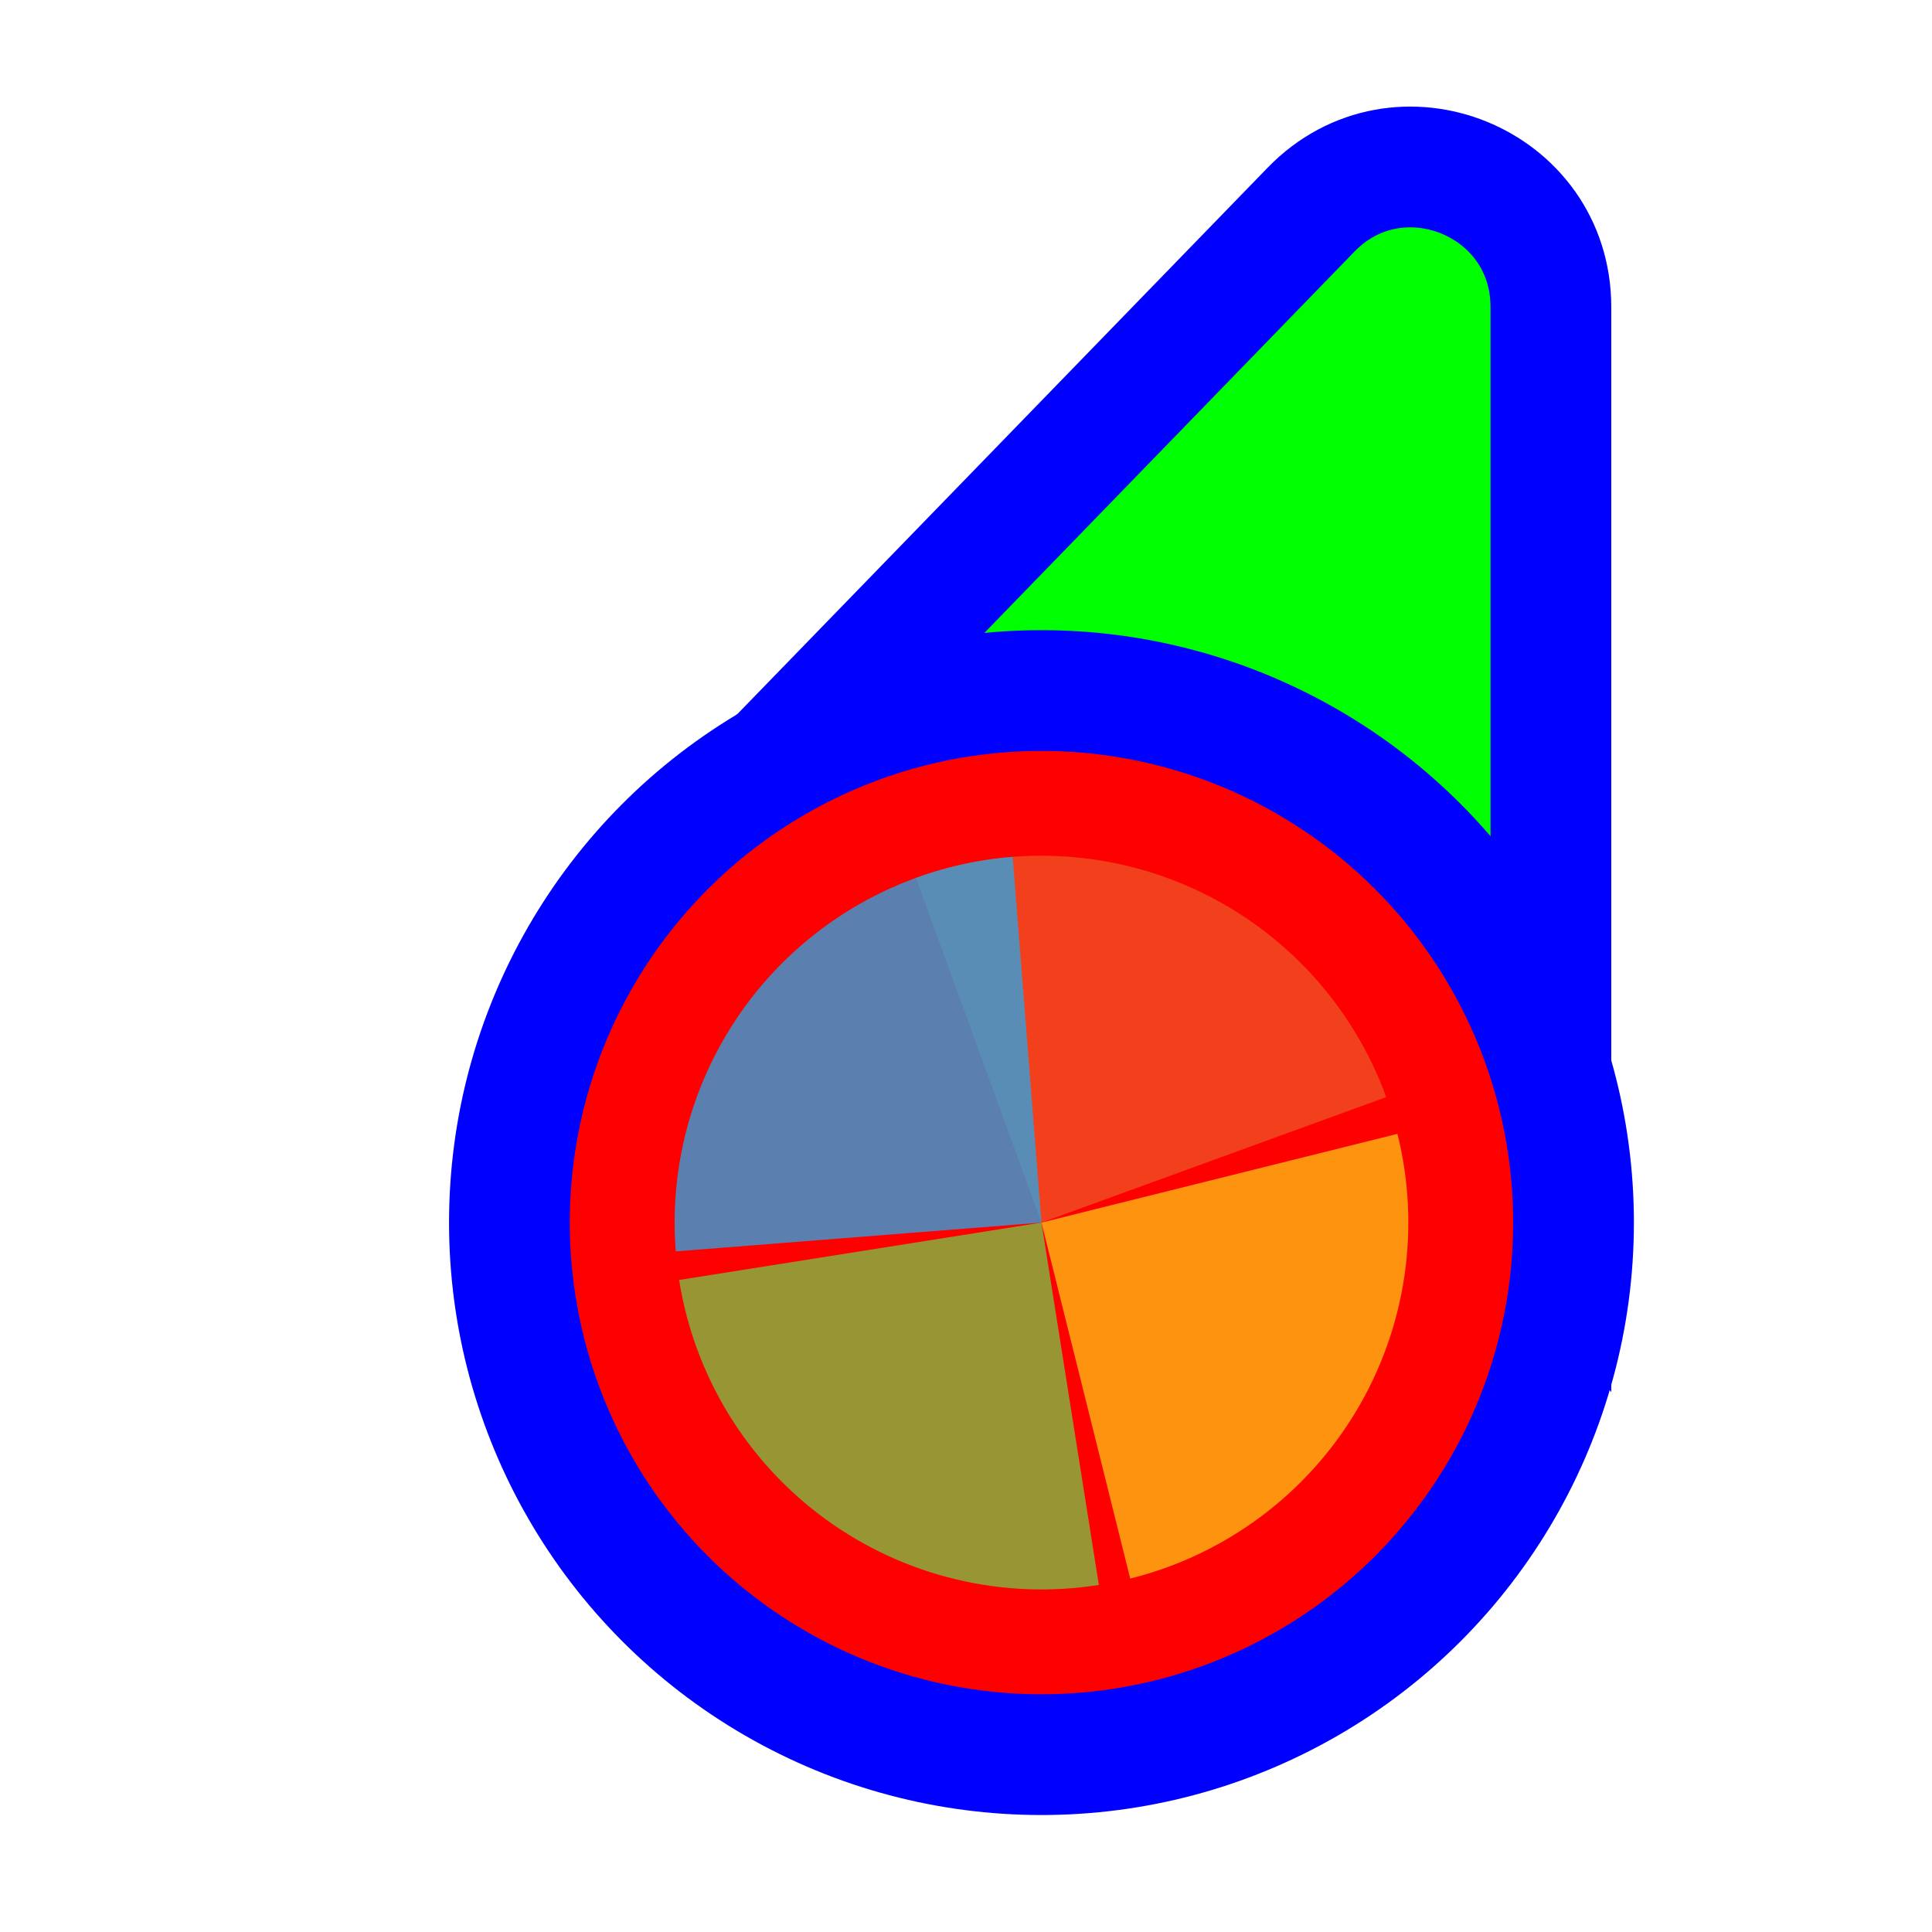 <svg width="256" height="256" viewBox="0 0 256 256" fill="none" xmlns="http://www.w3.org/2000/svg">
<path d="M114.731 109.497L93.87 110.056L108.404 95.08L173.724 27.777C185.296 15.854 205.5 24.046 205.5 40.662L205.5 134.895L205.5 160.434L190.195 139.989L166.335 108.115L114.731 109.497Z" fill="#00FF00" stroke="#0000FF" stroke-width="16"/>
<circle cx="62" cy="62" r="70.5" transform="matrix(-1 0 0 1 200 100)" fill="#FF0000" stroke="#0000FF" stroke-width="16"/>
<path d="M121.374 116.319L138 162L183.683 145.372C181.5 139.373 178.156 133.863 173.844 129.157C169.531 124.45 164.333 120.639 158.547 117.941C152.762 115.243 146.501 113.712 140.124 113.433C133.746 113.155 127.376 114.135 121.377 116.319L121.374 116.319Z" fill="#F05024" fill-opacity="0.8"/>
<path d="M149.76 209.168L138 162L185.168 150.24C186.712 156.434 187.021 162.872 186.078 169.186C185.134 175.499 182.956 181.565 179.668 187.037C176.38 192.509 172.047 197.28 166.915 201.077C161.783 204.874 155.954 207.624 149.76 209.168L149.76 209.168Z" fill="#FCB813" fill-opacity="0.8"/>
<path d="M145.604 210.012L138 161.999L89.987 169.603C90.985 175.908 93.216 181.955 96.551 187.398C99.887 192.841 104.262 197.574 109.426 201.326C114.591 205.079 120.444 207.777 126.651 209.267C132.859 210.758 139.299 211.011 145.604 210.012Z" fill="#7EBA41" fill-opacity="0.8"/>
<path d="M134.186 113.539L138 162L89.539 165.814C89.038 159.45 89.796 153.049 91.768 146.978C93.741 140.907 96.89 135.284 101.036 130.429C105.182 125.575 110.243 121.585 115.931 118.687C121.619 115.789 127.822 114.039 134.186 113.539Z" fill="#32A0DA" fill-opacity="0.8"/>
</svg>
